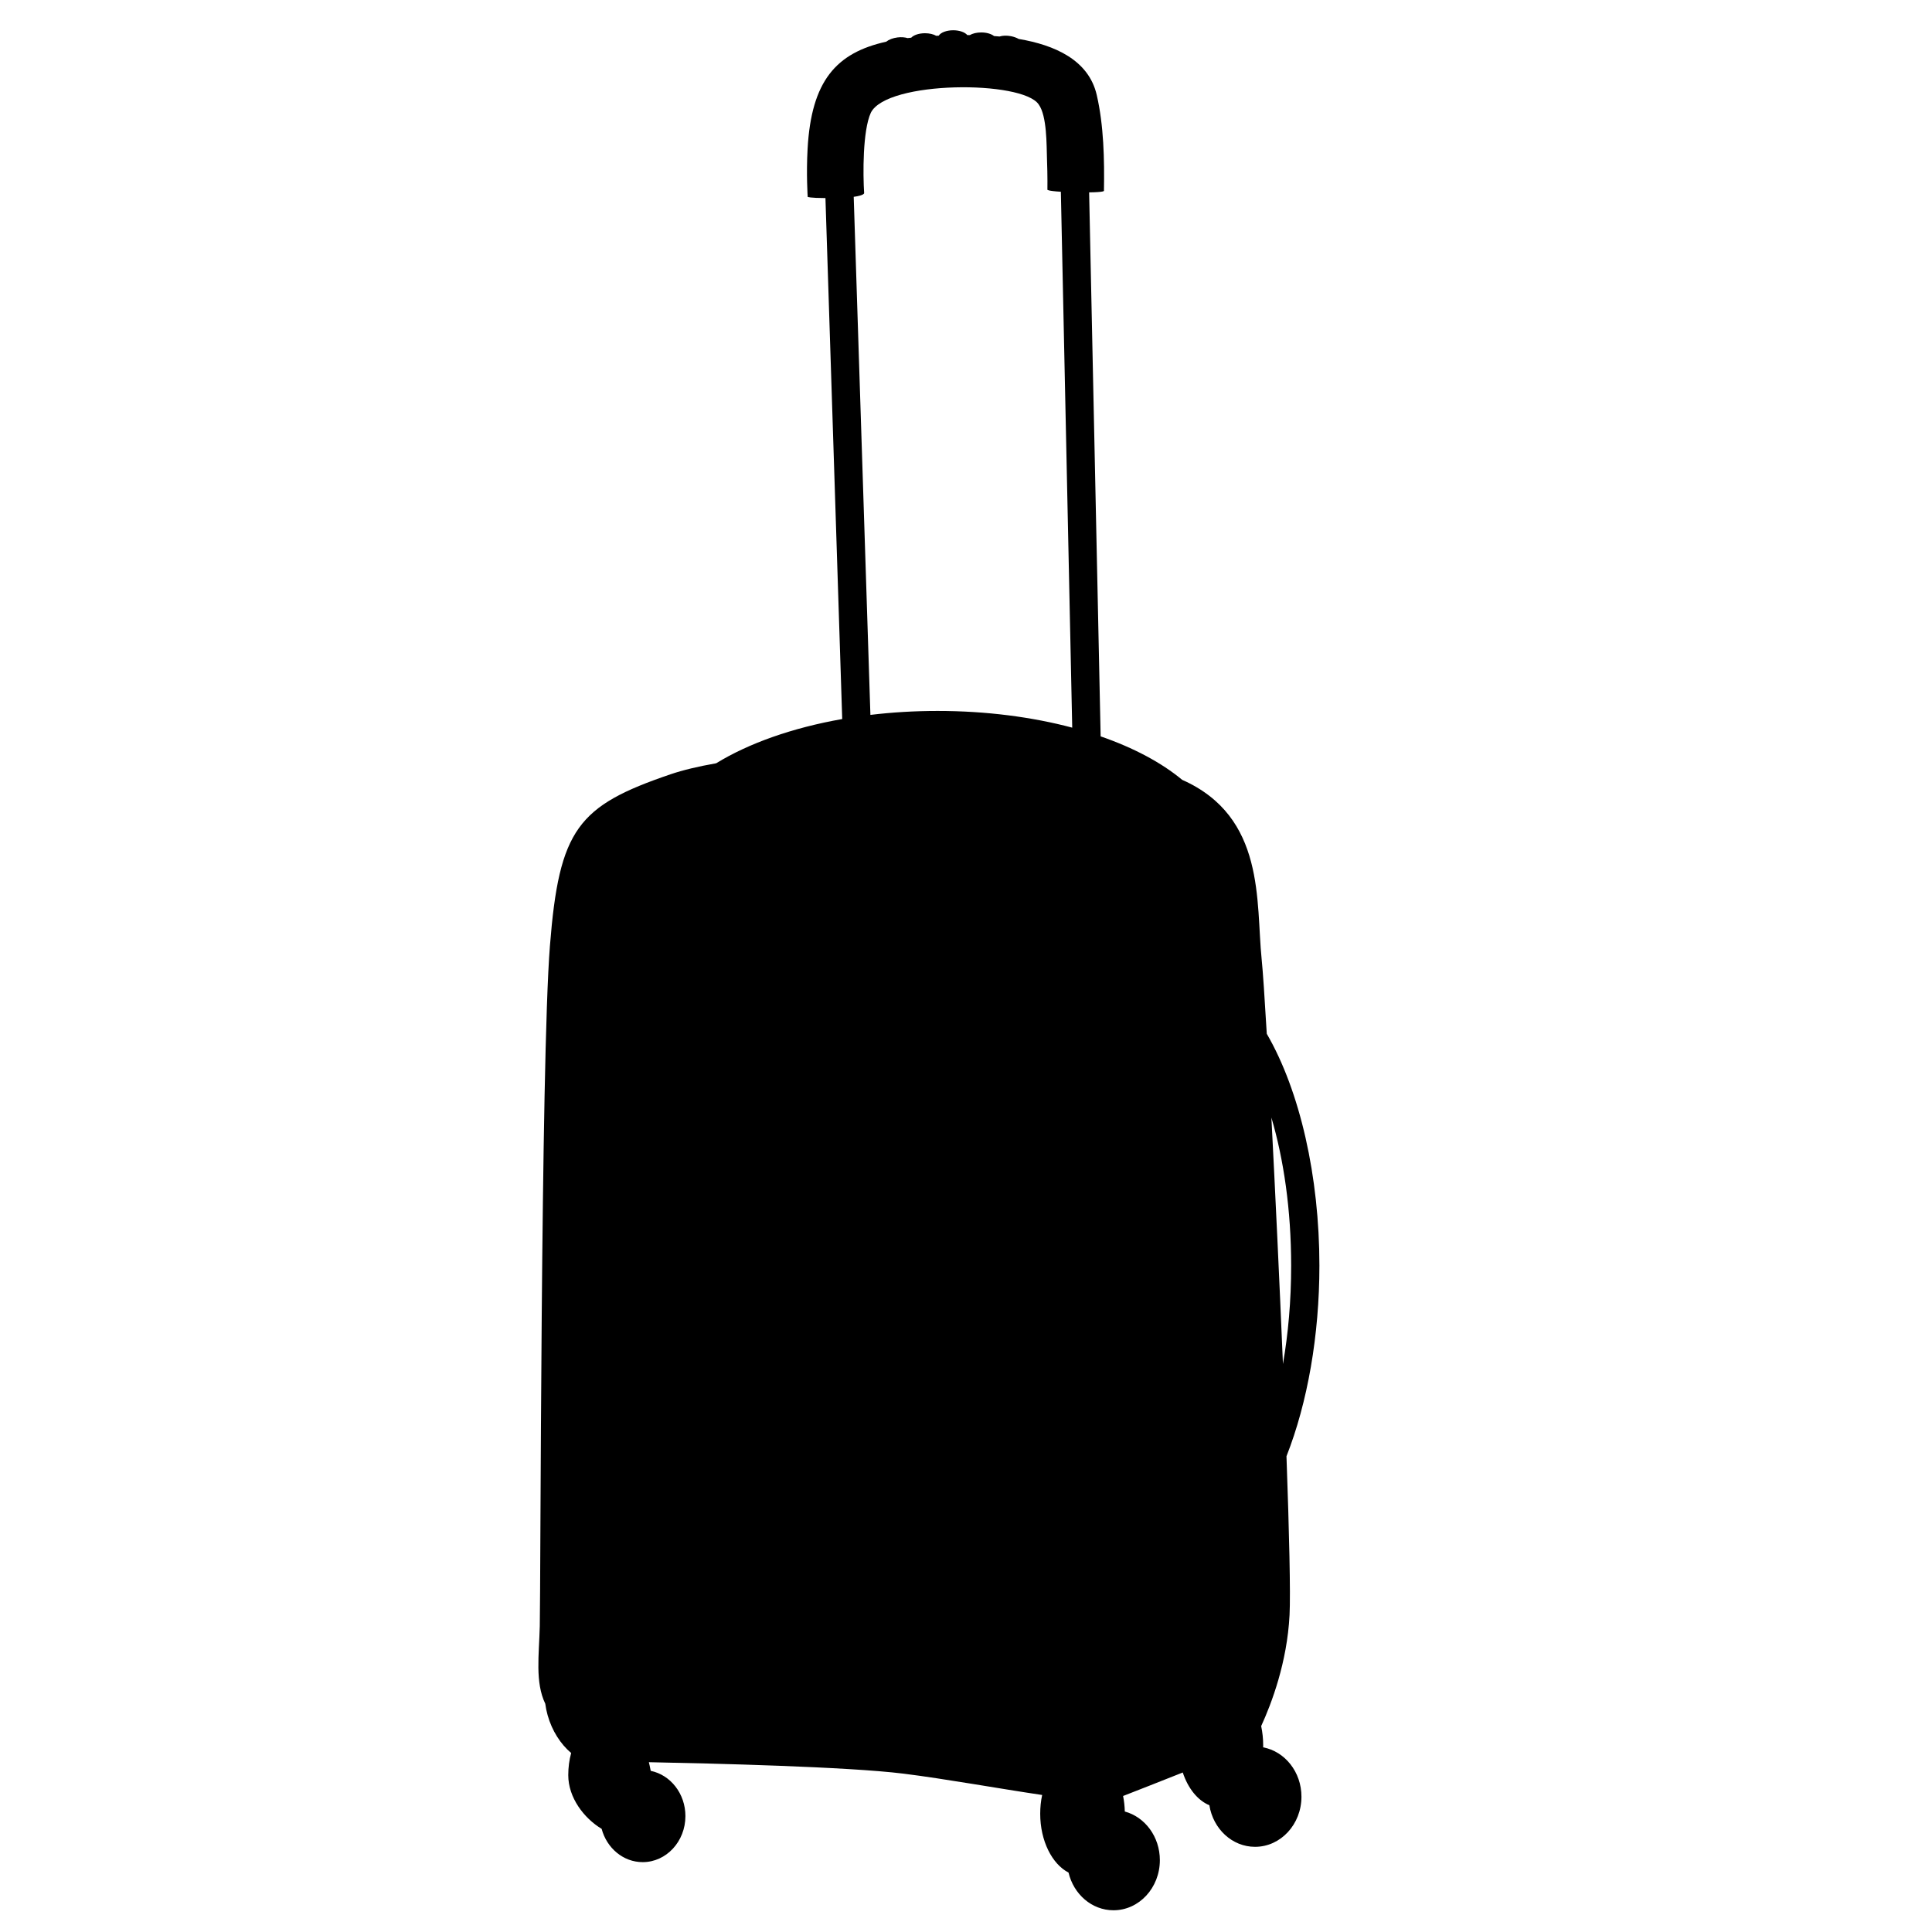 <svg xmlns="http://www.w3.org/2000/svg" xmlns:xlink="http://www.w3.org/1999/xlink" version="1.1" id="Layer_1" x="0px" y="0px" width="100px" height="100px" viewBox="0 0 100 100" enable-background="new 0 0 100 100" xml:space="preserve">
<g>
	<path d="M65.807,57.845c0.2,3.842,0.419,8.468,0.598,12.755c0.271-1.552,0.425-3.261,0.425-5.09   C66.829,62.602,66.442,60.001,65.807,57.845L65.807,57.845z M45.052,37.003c1.115-0.134,2.279-0.205,3.477-0.205   c2.521,0,4.896,0.314,6.969,0.865L54.91,9.925c-0.684-0.041-0.696-0.103-0.696-0.103s0.012-0.696-0.022-1.591   c-0.025-0.721,0.003-2.225-0.428-2.823c-0.834-1.258-7.859-1.244-8.69,0.427c-0.427,0.933-0.409,3.198-0.346,4.163   c0,0,0.006,0.116-0.54,0.19L45.052,37.003L45.052,37.003z M53.841,93.878c0-0.338,0.035-0.665,0.101-0.97   c-2.239-0.331-5.035-0.838-7.177-1.104c-2.894-0.36-9.897-0.529-13.18-0.593l0.039,0.167c0.021,0.094,0.041,0.188,0.058,0.281   c1.022,0.21,1.795,1.177,1.795,2.342c0,1.316-0.99,2.383-2.211,2.383c-1.009,0-1.86-0.729-2.125-1.723   c-0.92-0.555-1.728-1.619-1.728-2.779c0-0.407,0.053-0.794,0.15-1.147c-0.54-0.453-0.992-1.147-1.219-1.96   c-0.056-0.199-0.095-0.396-0.12-0.588c-0.534-1.113-0.323-2.509-0.285-4.013c0.047-1.958,0.047-29.164,0.525-35.216   c0.478-6.052,1.443-7.247,6.243-8.881c0.637-0.217,1.438-0.408,2.362-0.57c1.688-1.035,3.94-1.835,6.524-2.29l-0.868-26.965   c-0.823-0.003-0.919-0.06-0.919-0.06s-0.079-1.177-0.005-2.492c0.195-3.509,1.475-4.966,4.069-5.542   c0.135-0.108,0.344-0.191,0.586-0.221c0.195-0.024,0.377-0.009,0.521,0.035l0.187-0.021c0.13-0.137,0.4-0.231,0.713-0.231   c0.231,0,0.438,0.05,0.583,0.133l0.127-0.006c0.106-0.164,0.403-0.281,0.752-0.281c0.327,0,0.606,0.103,0.729,0.25l0.128,0.001   c0.145-0.085,0.356-0.138,0.592-0.138c0.277,0,0.521,0.074,0.664,0.187l0.284,0.023c0.157-0.049,0.366-0.059,0.589-0.017   c0.153,0.03,0.291,0.081,0.403,0.144c1.851,0.313,3.62,1.082,4.039,2.9c0.365,1.582,0.401,3.339,0.373,4.96   c0,0,0.049,0.071-0.767,0.081l0.596,28.157c1.709,0.592,3.15,1.36,4.22,2.25c4.329,1.919,3.812,6.32,4.113,9.275   c0.062,0.597,0.155,1.981,0.266,3.869c1.723,2.972,2.724,7.397,2.724,12.002c0,3.601-0.612,7.093-1.704,9.865   c0.142,3.96,0.215,7.104,0.159,8.215c-0.124,2.451-0.929,4.575-1.469,5.752c0.067,0.313,0.104,0.647,0.104,0.993l-0.002,0.106   c1.128,0.215,1.983,1.276,1.983,2.555c0,1.432-1.075,2.595-2.402,2.595c-1.185,0-2.171-0.93-2.364-2.152   c-0.606-0.251-1.107-0.876-1.377-1.695c-1.18,0.468-2.373,0.939-3.089,1.216c0.052,0.255,0.082,0.525,0.089,0.804   c1.043,0.283,1.814,1.302,1.814,2.517c0,1.433-1.075,2.594-2.4,2.594c-1.121,0-2.062-0.829-2.327-1.951   C54.454,96.482,53.841,95.285,53.841,93.878L53.841,93.878z"/>
</g>
</svg>